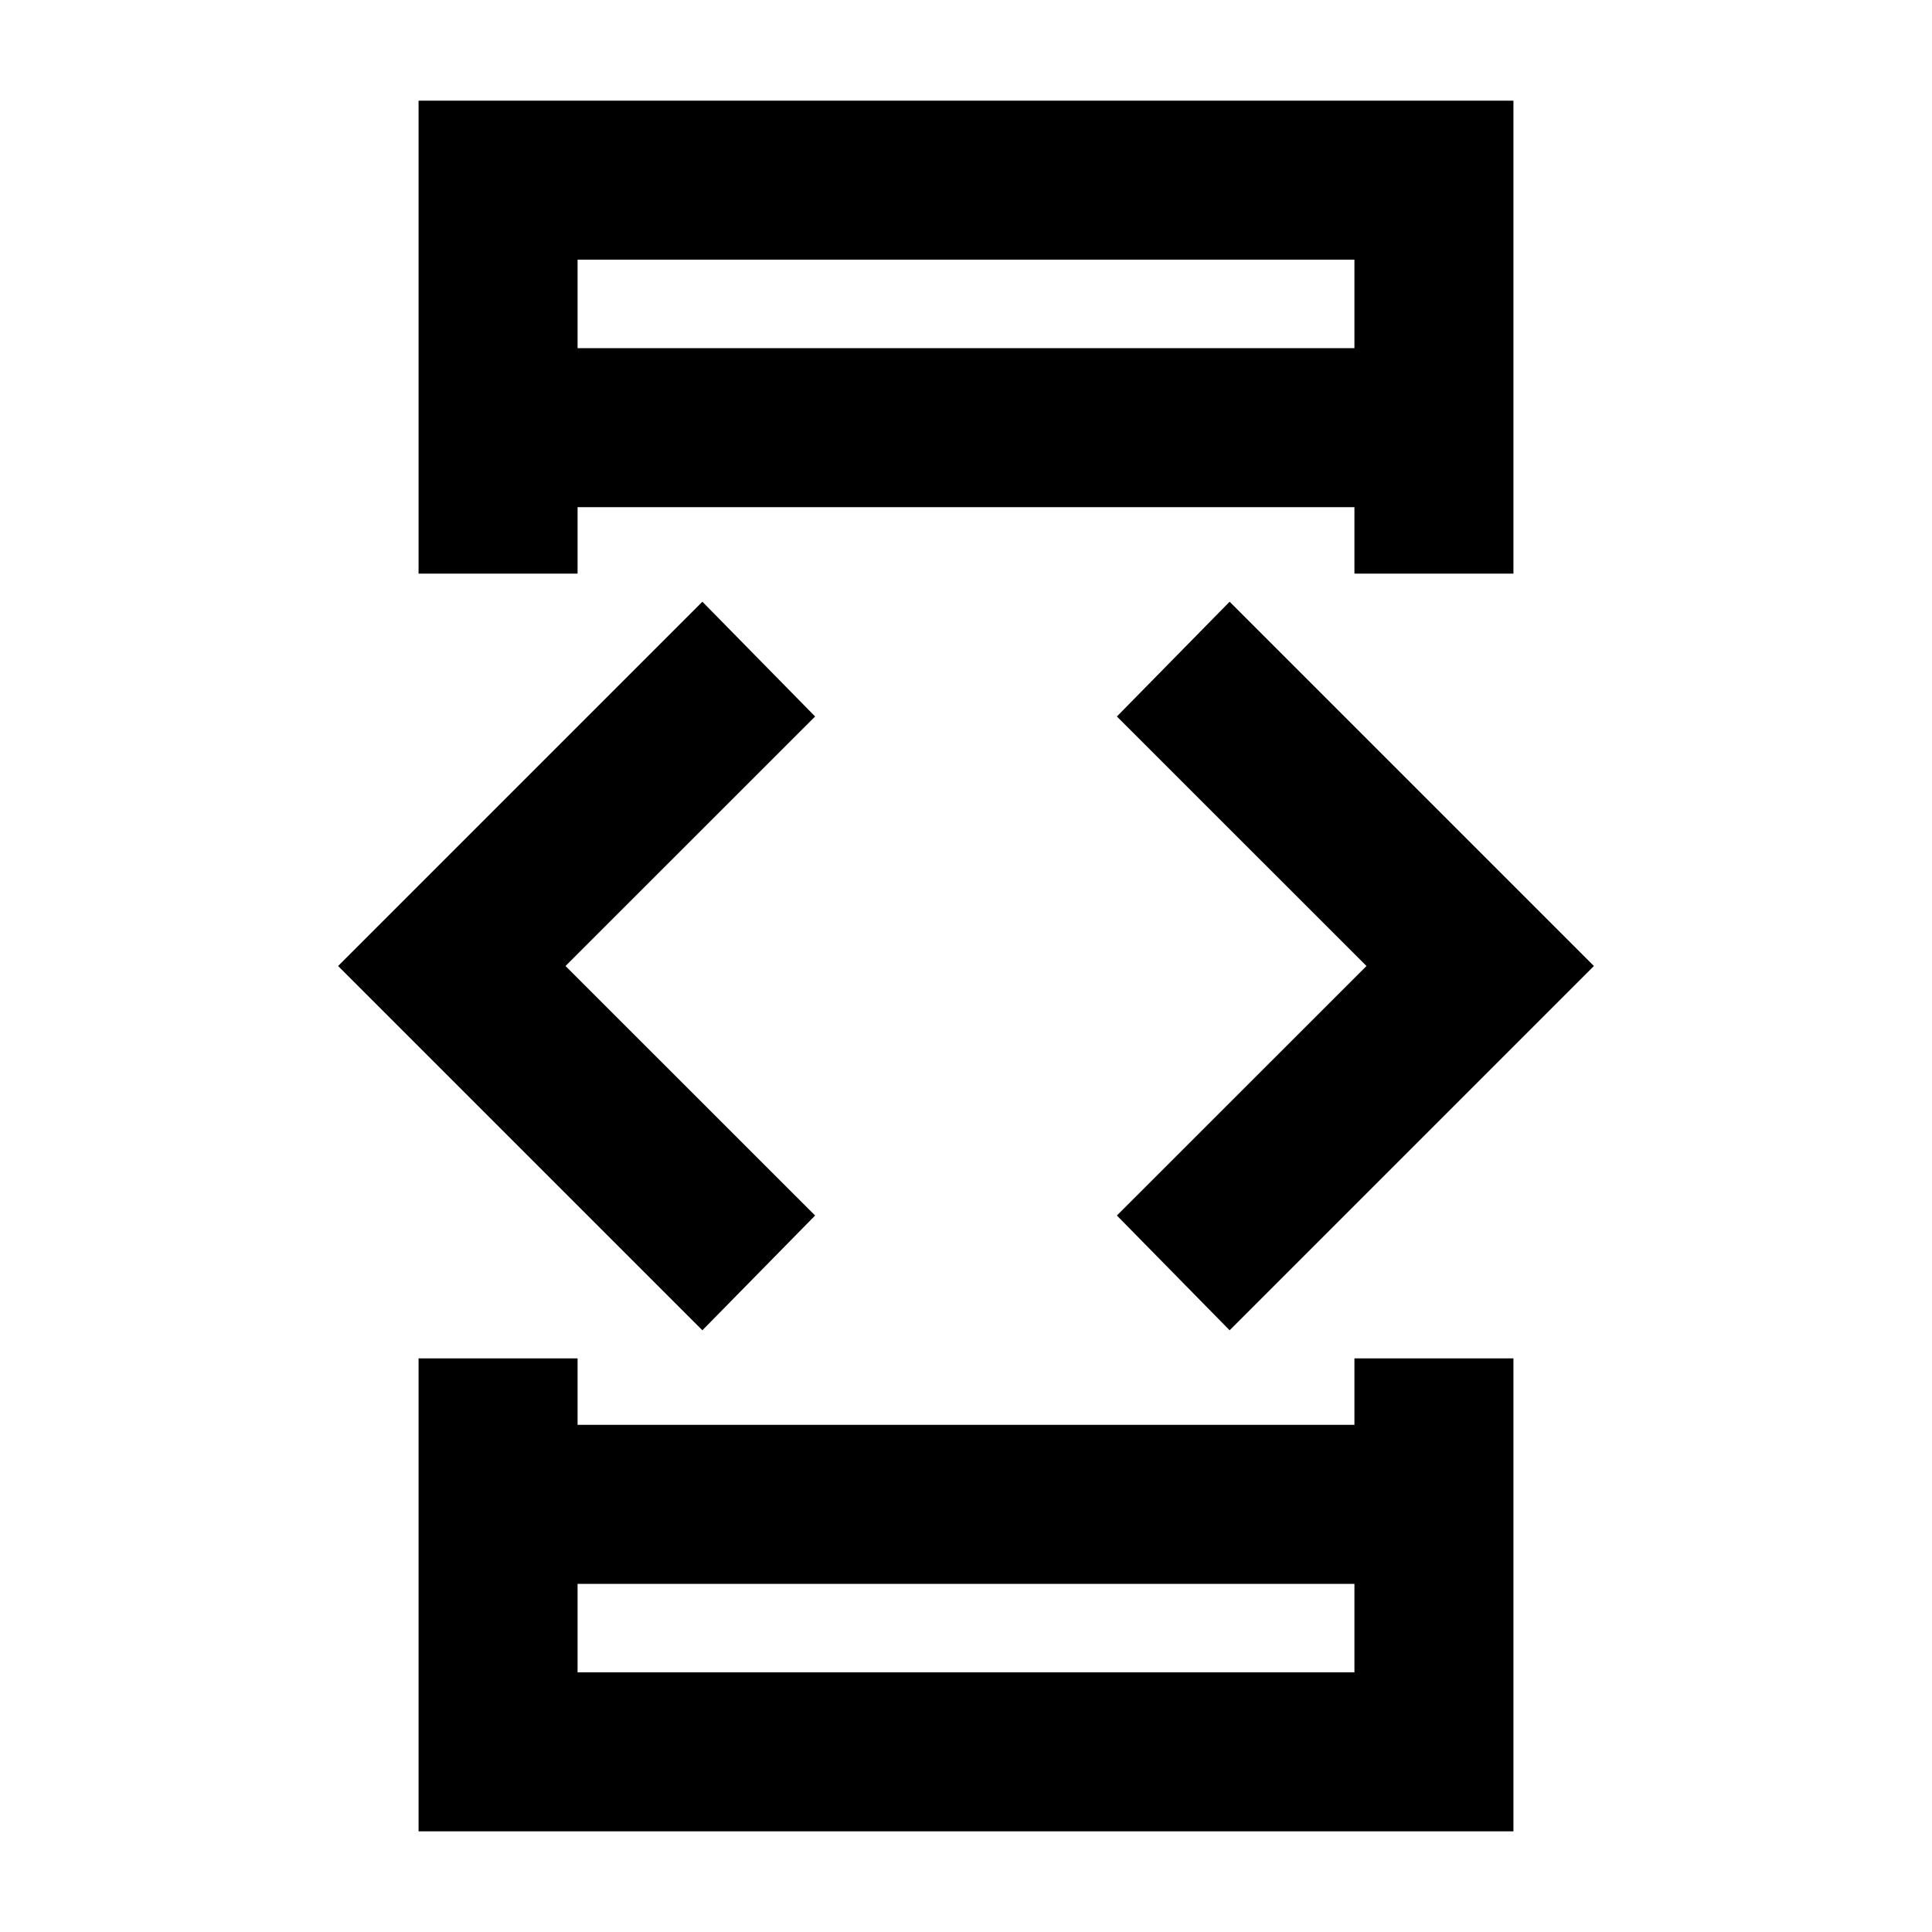 <svg xmlns="http://www.w3.org/2000/svg" height="20" width="20"><path d="M5.979 17.312H14.021V16.396H5.979ZM5.979 3.604H14.021V2.688H5.979ZM4.333 5.938V1.042H15.667V5.938H14.021V5.25H5.979V5.938ZM4.333 18.958V14.062H5.979V14.75H14.021V14.062H15.667V18.958ZM12.729 13.771 11.562 12.583 14.146 10 11.562 7.417 12.729 6.229 16.5 10ZM7.271 13.771 3.5 10 7.271 6.229 8.438 7.417 5.854 10 8.438 12.583ZM5.979 3.604V2.688V3.604ZM5.979 17.312V16.396V17.312Z"/></svg>